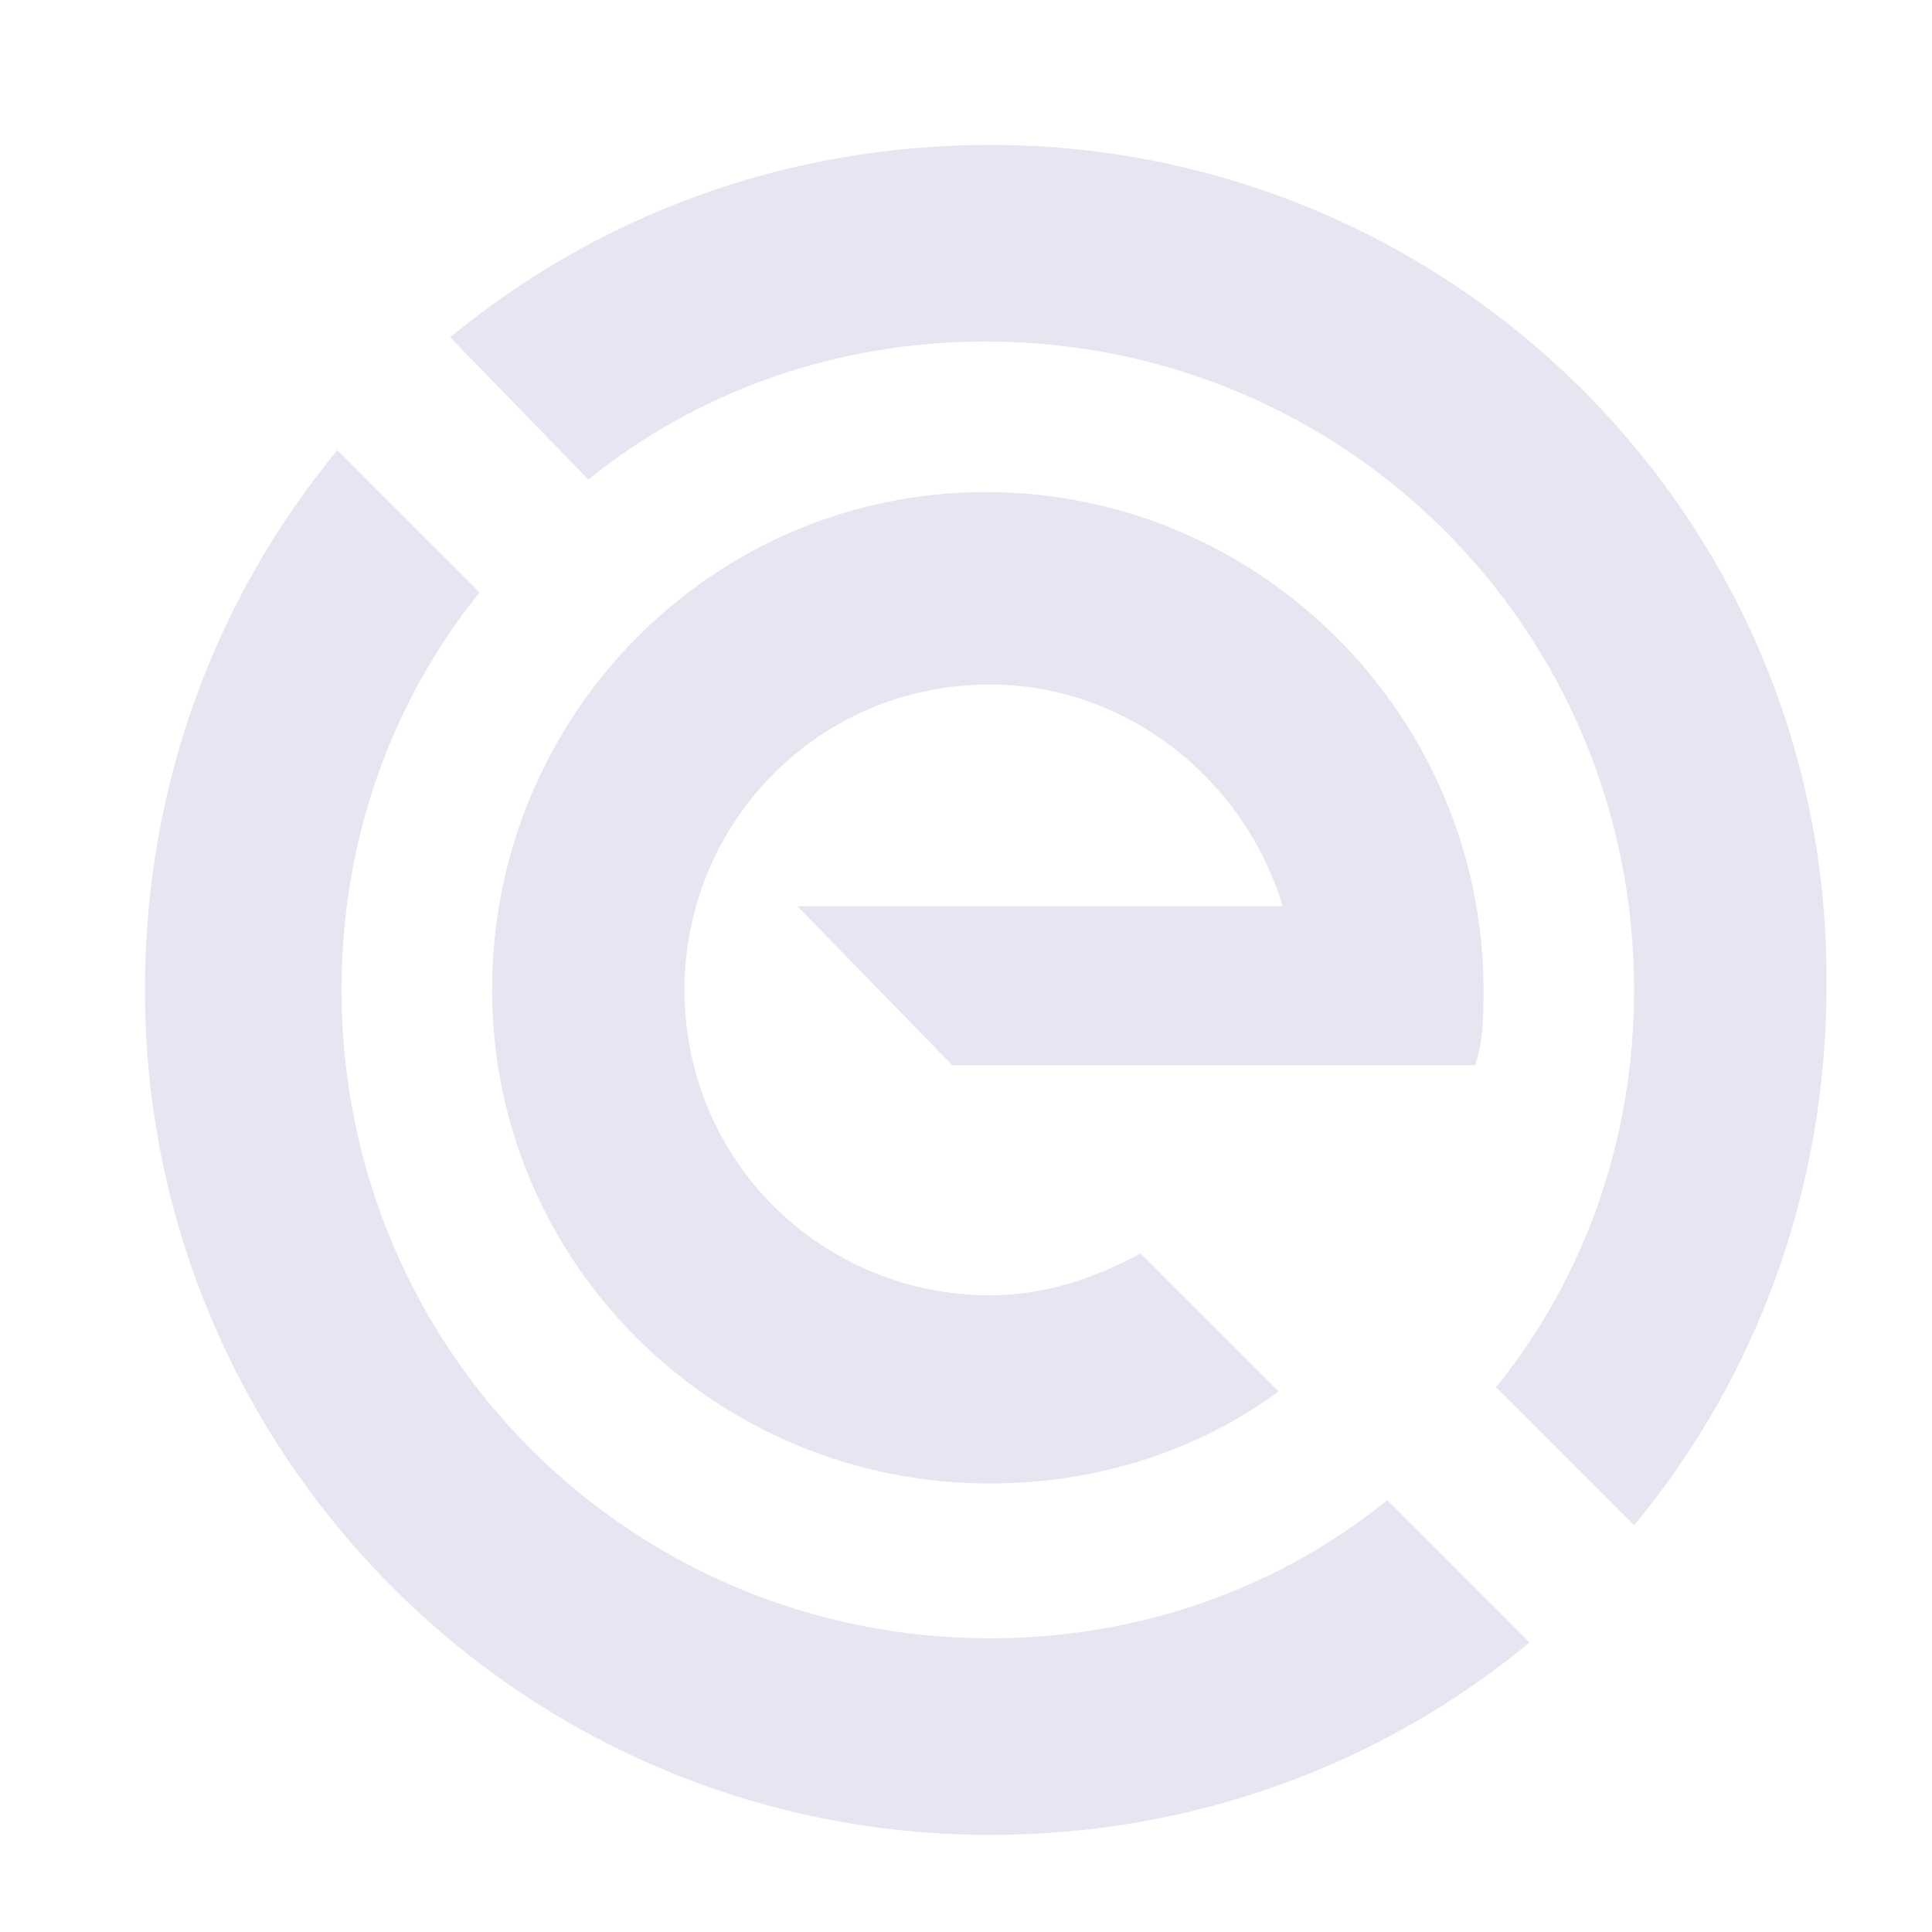 <svg width="40" height="40" viewBox="0 0 40 40" fill="none" xmlns="http://www.w3.org/2000/svg">
<path d="M30.714 20.495C30.714 14.865 26.124 10.188 20.408 10.188C14.778 10.188 10.188 14.779 10.188 20.495C10.188 26.124 14.778 30.714 20.494 30.714C22.746 30.714 24.825 30.022 26.47 28.809L23.612 25.951C22.66 26.471 21.62 26.817 20.494 26.817C17.03 26.817 14.172 24.046 14.172 20.495C14.172 17.031 16.943 14.172 20.494 14.172C23.352 14.172 25.777 16.165 26.557 18.763H16.51L19.715 22.054H30.541C30.714 21.534 30.714 21.014 30.714 20.495Z" fill="#D5D6E9" fill-opacity="0.6"/>
<path d="M28.722 31.061C26.47 32.88 23.612 33.919 20.495 33.919C13.046 33.919 7.071 27.943 7.071 20.495C7.071 17.377 8.11 14.519 9.929 12.267L6.984 9.323C4.472 12.354 3 16.251 3 20.495C3 30.108 10.795 37.99 20.495 37.99C24.738 37.99 28.636 36.517 31.667 34.006L28.722 31.061Z" fill="#D5D6E9" fill-opacity="0.6"/>
<path d="M12.181 9.929C14.432 8.11 17.29 7.071 20.408 7.071C27.856 7.071 33.832 13.046 33.832 20.495C33.832 23.613 32.793 26.47 30.974 28.722L33.832 31.58C36.344 28.549 37.816 24.652 37.816 20.408C37.903 10.795 30.108 3 20.495 3C16.251 3 12.354 4.472 9.322 6.984L12.181 9.929Z" fill="#D5D6E9" fill-opacity="0.6"/>
</svg>
